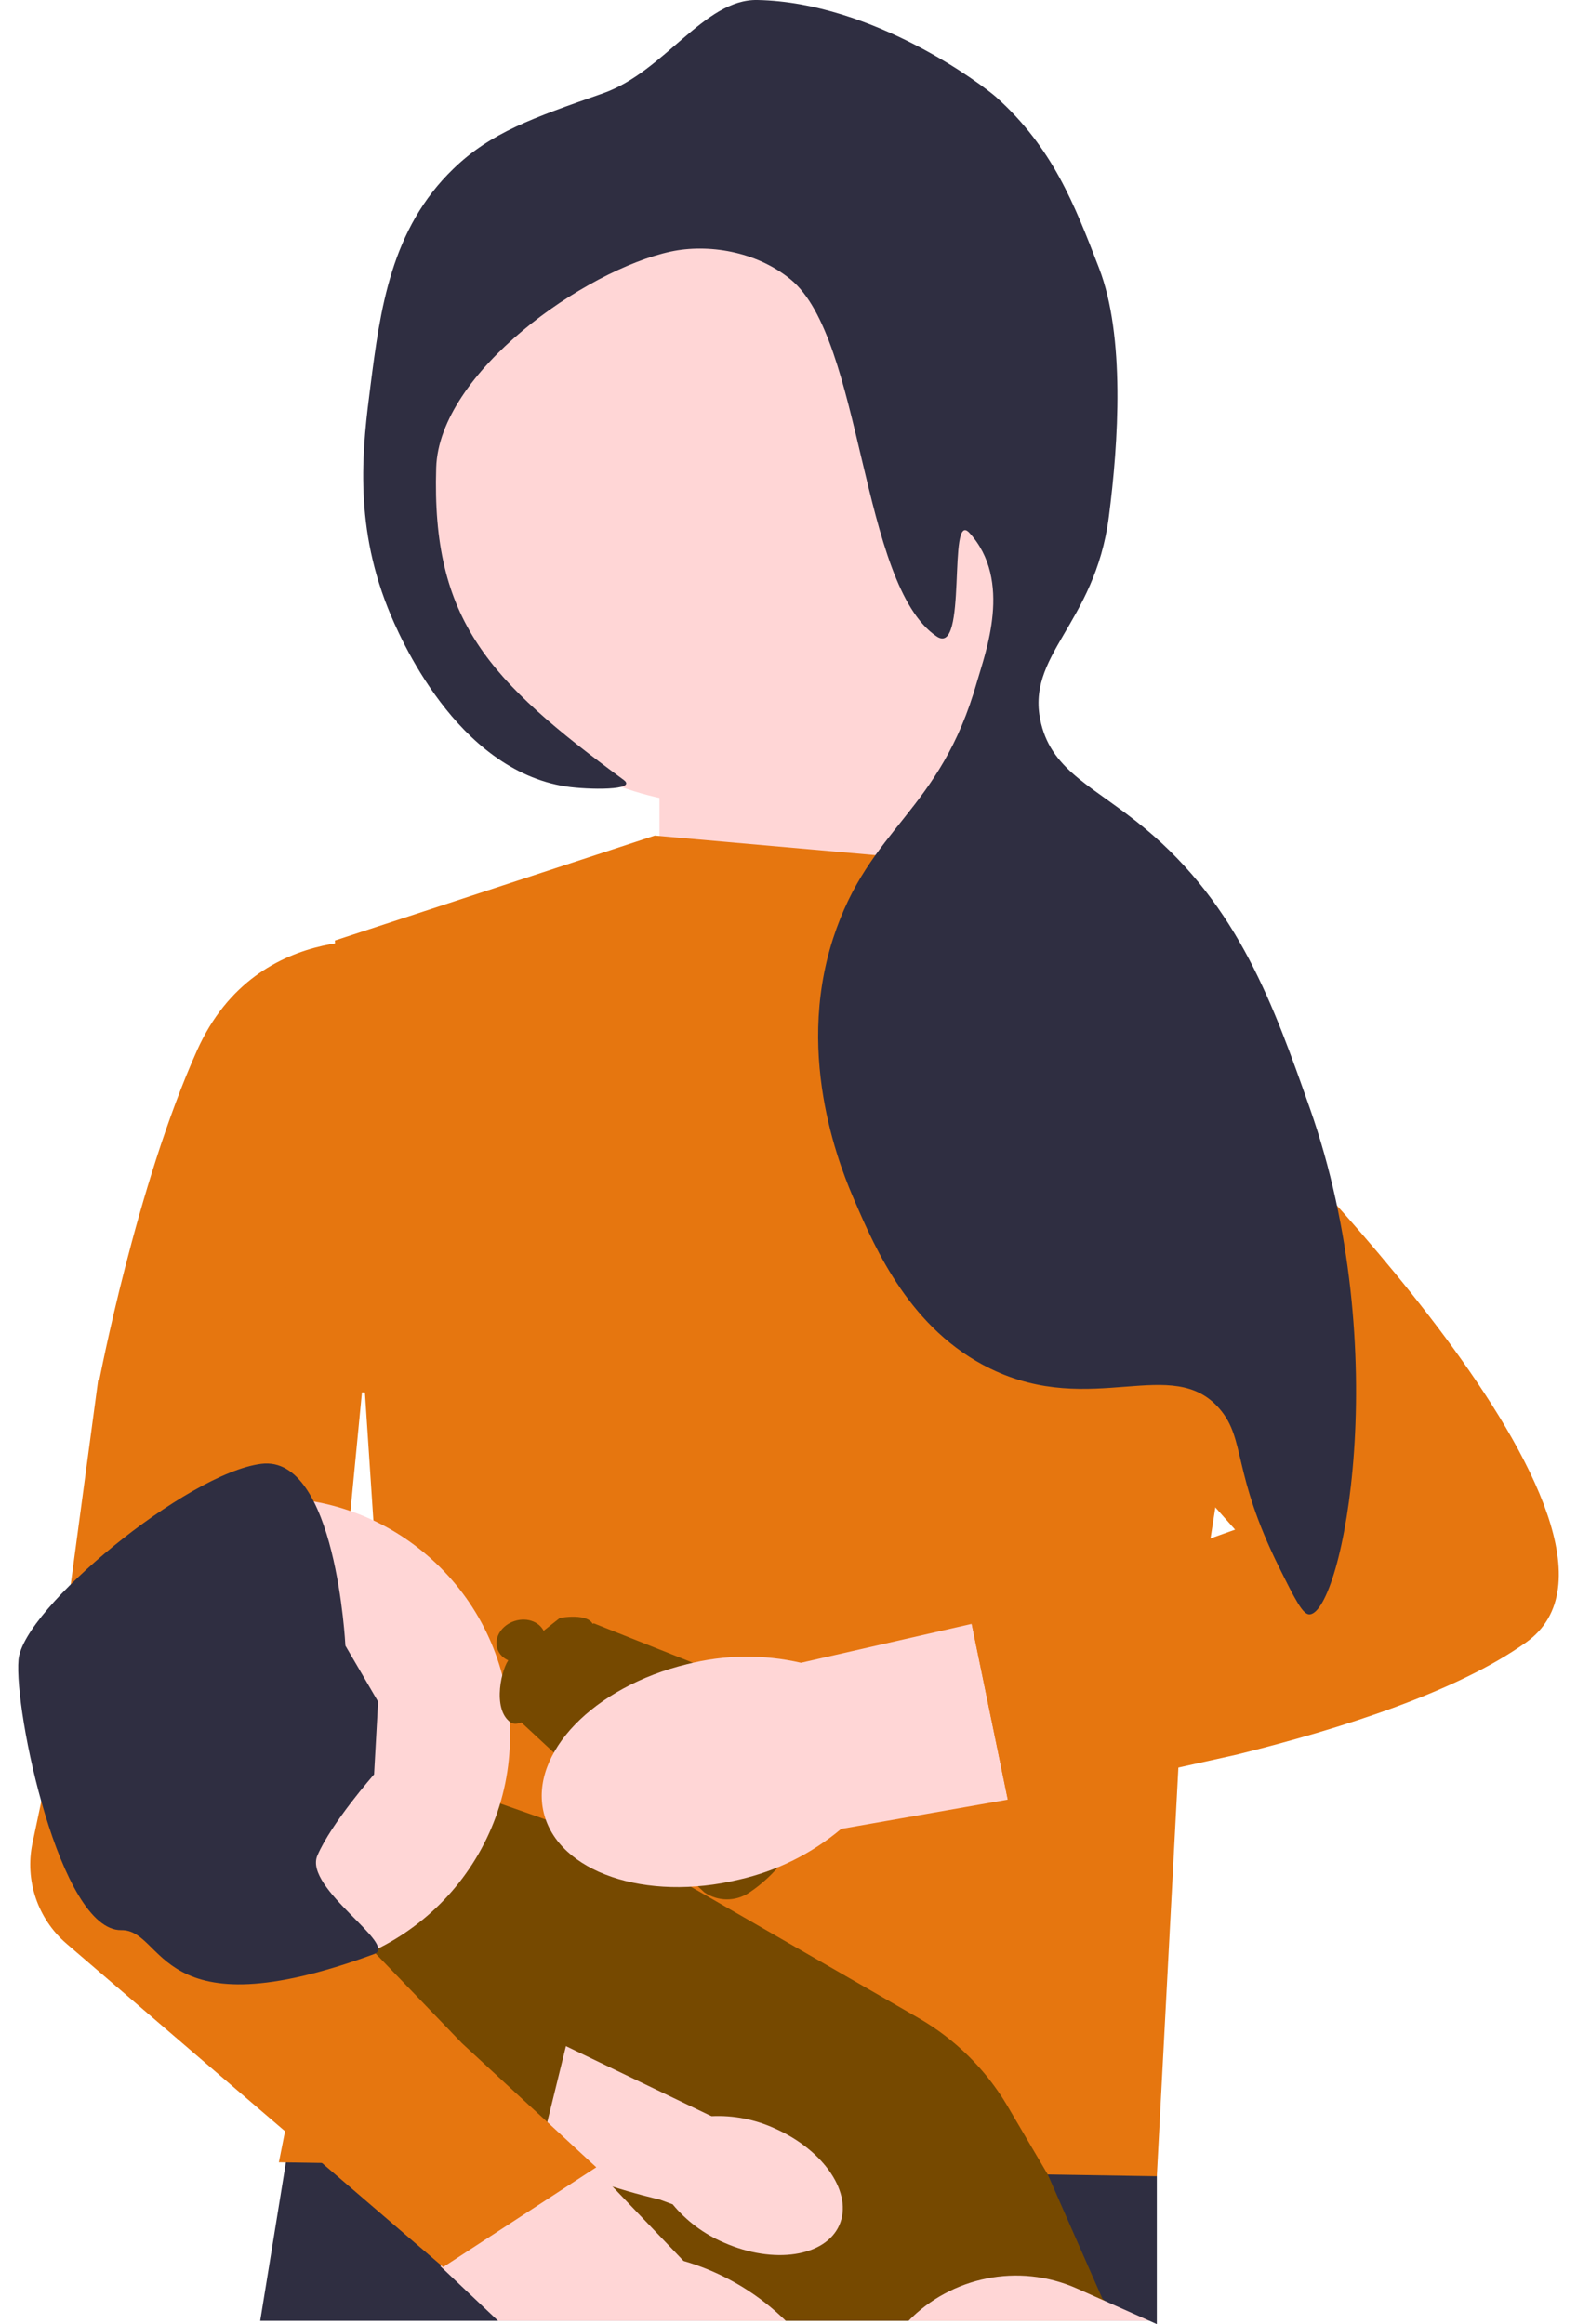 <svg width="38" height="56" viewBox="0 0 38 56" fill="none" xmlns="http://www.w3.org/2000/svg">
<g clip-path="url(#clip0_1_802)">
<path d="M24.781 21.932L24.105 14.854L15.891 15.752V21.82L24.781 21.932Z" fill="#FFD6D6"/>
<path d="M27.875 50.752V56L27.698 55.92H6.27L6.889 52.103L6.993 51.46L7.075 50.955L10.978 50.917L10.982 50.916L12.54 50.902L12.936 50.898L13.245 50.894L17.923 50.849L24.301 50.786L27.875 50.752Z" fill="#2F2E41"/>
<path d="M15.778 20.134L24.668 20.921L30.731 27.036L28.438 41.763L27.875 52.437L6.72 52.1L9.196 39.628L8.07 22.662L15.778 20.134Z" fill="#E6760F"/>
<path d="M26.631 55.445L26.275 55.92H17.127C16.293 55.093 14.931 53.966 13.459 52.814C13.26 52.657 13.058 52.5 12.854 52.343C12.791 52.293 12.727 52.245 12.663 52.196L12.662 52.195C12.329 51.937 11.994 51.681 11.661 51.429C11.433 51.256 11.206 51.084 10.982 50.917C10.981 50.916 10.98 50.915 10.978 50.914C10.906 50.859 10.833 50.805 10.761 50.752C9.439 49.761 8.234 48.888 7.468 48.334H7.467C7.242 48.172 7.055 48.039 6.915 47.937C6.717 47.795 6.607 47.718 6.607 47.718L6.833 47.542C6.835 47.543 6.835 47.542 6.835 47.542L7.759 46.829L7.768 46.822L8.366 46.36L12.03 43.53L11.877 43.394L14.915 44.462L18.262 46.392L21.206 48.089L22.13 48.622C22.575 48.878 22.982 49.19 23.343 49.547C23.604 49.806 23.841 50.088 24.049 50.39C24.131 50.507 24.208 50.628 24.281 50.752L24.301 50.787L25.248 52.396L26.561 55.381L26.631 55.445L26.631 55.445Z" fill="#764900"/>
<path d="M21.892 55.92H27.697L26.631 55.445L25.956 55.144C24.529 54.508 22.916 54.871 21.892 55.92L21.892 55.92Z" fill="#FFD6D6"/>
<path d="M17.523 19.404C21.686 19.404 25.062 16.034 25.062 11.876C25.062 7.718 21.686 4.348 17.523 4.348C13.359 4.348 9.983 7.718 9.983 11.876C9.983 16.034 13.359 19.404 17.523 19.404Z" fill="#FFD6D6"/>
<path d="M9.702 22.718C9.702 22.718 6.214 22.044 4.751 25.303C3.288 28.561 2.388 33.28 2.388 33.28L10.265 33.617L9.702 22.718V22.718Z" fill="#E6760F"/>
<path d="M18.935 55.92H12.001L10.611 54.604L10.608 54.607L10.631 54.584L12.854 52.343L12.996 52.2L13.642 51.55L13.659 51.532L13.926 51.812L14.316 52.221L14.337 52.242L16.472 54.478C17.363 54.736 18.178 55.204 18.851 55.841C18.879 55.867 18.907 55.894 18.935 55.92H18.935Z" fill="#FFD6D6"/>
<path d="M11.344 50.57L12.711 51.827C13.992 52.553 15.656 52.944 15.89 52.996L16.209 53.113C16.542 53.516 16.967 53.832 17.448 54.037C18.645 54.565 19.888 54.376 20.224 53.616C20.561 52.855 19.863 51.811 18.666 51.283C18.191 51.066 17.671 50.965 17.148 50.99L17.088 50.964L13.382 49.179" fill="#FFD6D6"/>
<path d="M13.415 44.628C13.64 44.628 9.815 48.785 9.815 48.785L13.131 51.361L14.316 46.538L13.415 44.628V44.628Z" fill="#764900"/>
<path d="M14.368 52.221L13.188 51.13L12.777 50.752L11.132 49.232L10.248 48.313L8.99 47.007L8.366 46.36L7.945 45.924L7.564 45.527L7.718 43.929L8.037 40.637L8.445 36.409L8.764 33.114L8.802 32.718L7.445 30.762L2.366 33.251L1.013 43.323L0.783 44.408V44.408C0.593 45.306 0.908 46.236 1.605 46.835L6.27 50.84L6.869 51.353L7.758 52.117L10.679 54.625L14.368 52.221L14.368 52.221H14.368Z" fill="#E6760F"/>
<path d="M6.551 47.55C9.721 47.55 12.29 44.984 12.29 41.819C12.29 38.655 9.721 36.089 6.551 36.089C3.382 36.089 0.812 38.655 0.812 41.819C0.812 44.984 3.382 47.55 6.551 47.55Z" fill="#FFD6D6"/>
<path d="M9.014 42.754L9.111 41.001L8.323 39.653C8.323 39.653 8.098 35.046 6.297 35.271C4.497 35.496 0.559 38.754 0.446 39.99C0.334 41.226 1.442 46.529 2.922 46.507C3.989 46.49 3.751 49.019 9.015 47.083C9.612 46.863 7.31 45.495 7.648 44.709C7.985 43.922 9.014 42.754 9.014 42.754H9.014H9.014Z" fill="#2F2E41"/>
<path d="M14.898 25.961C14.898 25.961 21.314 19.632 23.852 20.764C26.39 21.896 30.71 27.251 30.71 27.251L24.479 32.289L14.898 25.961Z" fill="#E6760F"/>
<path d="M13.491 38.984C13.491 38.984 14.382 38.811 14.308 39.308C14.234 39.805 12.763 41.822 12.303 41.5C11.842 41.178 12.097 40.148 12.276 39.972C12.455 39.795 13.491 38.984 13.491 38.984H13.491H13.491Z" fill="#764900"/>
<path d="M14.309 39.114C13.524 39.414 12.577 41.003 12.428 41.377L16.971 45.595C17.298 45.819 17.721 45.823 18.049 45.606C19.299 44.779 19.839 43.163 20.05 42.274C20.151 41.849 19.949 41.409 19.559 41.204C19.559 41.204 14.309 39.114 14.309 39.114H14.309Z" fill="#764900"/>
<path d="M12.713 40.023C13.028 39.92 13.213 39.621 13.125 39.355C13.038 39.088 12.712 38.956 12.397 39.059C12.082 39.162 11.897 39.461 11.984 39.727C12.072 39.993 12.398 40.126 12.713 40.023Z" fill="#764900"/>
<path d="M23.413 39.127L19.301 40.065C18.397 39.857 17.457 39.869 16.559 40.098C14.303 40.643 12.756 42.245 13.102 43.678C13.449 45.111 15.558 45.832 17.813 45.288C18.718 45.082 19.56 44.664 20.269 44.067L24.284 43.362L23.413 39.123L23.413 39.127L23.413 39.127H23.413Z" fill="#FFD6D6"/>
<path d="M30.137 26.846L24.666 31.112L29.761 36.857L23.413 39.123L24.284 43.362C24.841 43.279 25.938 43.105 27.282 42.836L29.793 42.279C32.348 41.648 35.126 40.751 36.775 39.572C40.436 36.955 30.137 26.846 30.137 26.846L30.137 26.846Z" fill="#E6760F"/>
<path d="M14.529 2.249C16.02 1.725 16.965 -0.026 18.251 0C21.045 0.056 23.679 2.049 24.006 2.342C25.364 3.562 25.884 4.908 26.482 6.458C27.115 8.1 26.952 10.662 26.719 12.453C26.378 15.072 24.679 15.78 25.088 17.44C25.375 18.602 26.381 18.959 27.581 19.954C29.85 21.836 30.696 24.243 31.561 26.699C33.619 32.552 32.346 38.836 31.56 38.899C31.394 38.913 31.206 38.536 30.831 37.783C29.681 35.475 30.025 34.69 29.389 33.948C28.25 32.621 26.319 34.169 23.869 32.98C21.939 32.044 21.094 30.092 20.602 28.954C20.319 28.3 19.126 25.543 20.074 22.614C20.952 19.902 22.647 19.591 23.546 16.414C23.736 15.745 24.412 13.986 23.358 12.838C22.823 12.256 23.329 15.844 22.57 15.335C20.725 14.095 20.8 8.165 19.05 6.731C18.213 6.045 17.046 5.874 16.169 6.061C14.088 6.505 10.582 8.979 10.511 11.269C10.398 14.956 11.783 16.4 15.028 18.792C15.378 19.051 14.162 19.03 13.644 18.951C11.005 18.548 9.627 15.359 9.343 14.643C8.51 12.546 8.746 10.71 8.928 9.29C9.161 7.476 9.412 5.522 10.931 4.061C11.831 3.195 12.813 2.851 14.529 2.249L14.529 2.249V2.249Z" fill="#2F2E41"/>
</g>
<defs>
<clipPath id="clip0_1_802">
<rect width="37.124" height="56" fill="white" transform="translate(0.438)"/>
</clipPath>
</defs>
</svg>
